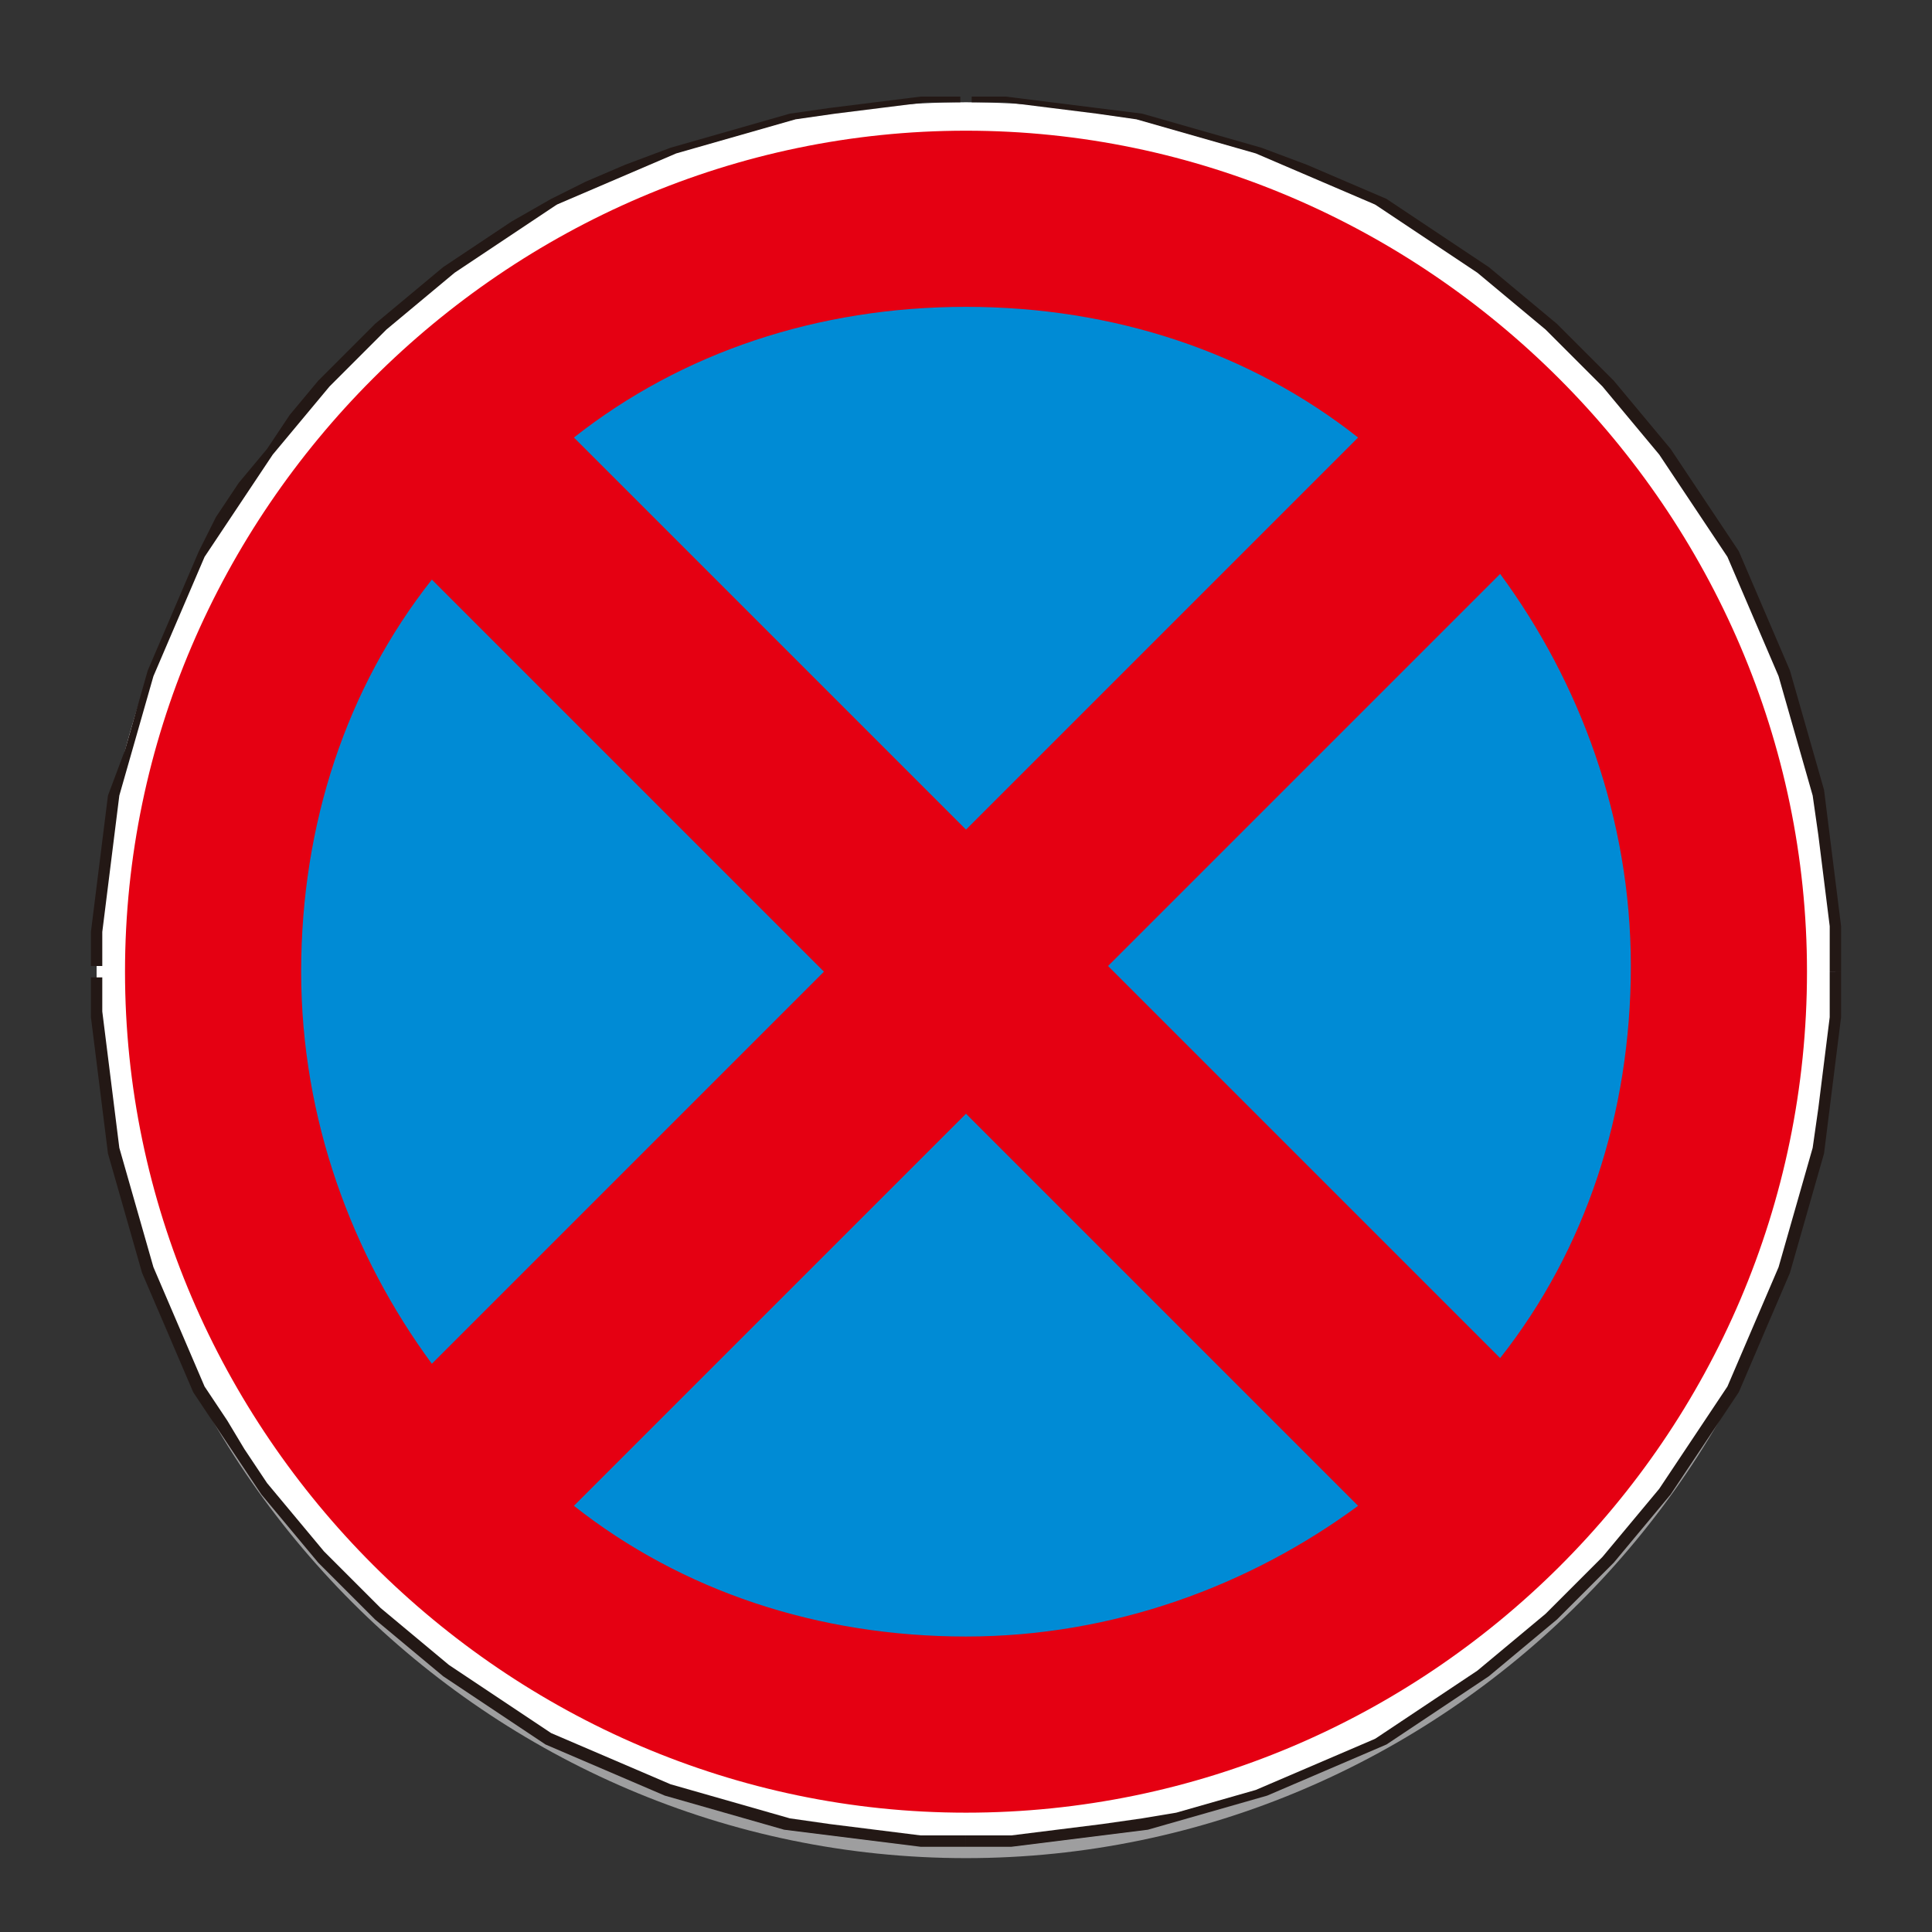 <?xml version="1.0" encoding="utf-8"?>
<!-- Generator: Adobe Illustrator 22.0.0, SVG Export Plug-In . SVG Version: 6.00 Build 0)  -->
<svg version="1.1" id="图层_1" xmlns="http://www.w3.org/2000/svg" xmlns:xlink="http://www.w3.org/1999/xlink" x="0px" y="0px"
	 viewBox="0 0 34 34" style="enable-background:new 0 0 34 34;" xml:space="preserve">
<rect x="0" y="0" width="34" height="34" fill="#333333" stroke="none"/>
<style type="text/css">
	.st0{fill-rule:evenodd;clip-rule:evenodd;fill:#9E9E9F;}
	.st1{fill-rule:evenodd;clip-rule:evenodd;fill:#FFFFFF;}
	.st2{fill-rule:evenodd;clip-rule:evenodd;fill:#231815;}
	.st3{fill-rule:evenodd;clip-rule:evenodd;fill:#E50012;}
	.st4{fill-rule:evenodd;clip-rule:evenodd;fill:#008BD5;}
</style>
<path class="st0" d="M17,32.7c8.4,0,15.3-6.9,15.3-15.3c0-8.4-6.9-15.3-15.3-15.3C8.6,2.1,1.7,8.9,1.7,17.4
	C1.7,25.8,8.6,32.7,17,32.7z"/>
<path class="st1" d="M17,1.8c8.5,0,15.3,6.9,15.3,15.3c0,8.5-6.9,15.3-15.3,15.3c-8.5,0-15.3-6.9-15.3-15.3S8.5,1.8,17,1.8z"/>
<path class="st2" d="M32.4,17.1h-0.2l0-0.8l-0.1-0.8l-0.1-0.8L31.9,14l-0.2-0.7l-0.2-0.7l-0.2-0.7L31,11.2l-0.3-0.7l-0.3-0.7L30,9.2
	l-0.4-0.6L29.2,8l-0.5-0.6l-0.5-0.6l-0.5-0.5l-0.5-0.5l-0.6-0.5l-0.6-0.5l-0.6-0.4l-0.6-0.4l-0.6-0.4l-0.7-0.3l-0.7-0.3l-0.7-0.3
	l-0.7-0.2l-0.7-0.2l-0.7-0.2L19.3,2l-0.8-0.1l-0.8-0.1l-0.8,0V1.7l0.8,0l0.8,0.1l0.8,0.1L20.1,2l0.7,0.2l0.7,0.2l0.7,0.2L23,2.9
	l0.7,0.3l0.7,0.3L25,3.9l0.6,0.4l0.6,0.4l0.6,0.5l0.6,0.5l0.5,0.5l0.5,0.5l0.5,0.6l0.5,0.6l0.4,0.6l0.4,0.6l0.4,0.6l0.3,0.7l0.3,0.7
	l0.3,0.7l0.2,0.7l0.2,0.7l0.2,0.7l0.1,0.8l0.1,0.8l0.1,0.8L32.4,17.1L32.4,17.1z M17,32.5l0.8,0l0.8-0.1l0.8-0.1l0.8-0.1l0.7-0.2
	l0.7-0.2l0.7-0.2l0.7-0.3l0.7-0.3l0.7-0.3l0.6-0.4l0.6-0.4l0.6-0.4l0.6-0.5l0.6-0.5l0.5-0.5l0.5-0.5l0.5-0.6l0.5-0.6l0.4-0.6
	l0.4-0.6l0.4-0.6l0.3-0.7l0.3-0.7l0.3-0.7l0.2-0.7l0.2-0.7l0.2-0.7l0.1-0.8l0.1-0.8l0.1-0.8l0-0.8h-0.2l0,0.8l-0.1,0.8l-0.1,0.8
	l-0.1,0.7l-0.2,0.7l-0.2,0.7l-0.2,0.7L31,23l-0.3,0.7l-0.3,0.7L30,25l-0.4,0.6l-0.4,0.6l-0.5,0.6l-0.5,0.6l-0.5,0.5l-0.5,0.5
	l-0.6,0.5l-0.6,0.5l-0.6,0.4l-0.6,0.4l-0.6,0.4l-0.7,0.3l-0.7,0.3l-0.7,0.3l-0.7,0.2l-0.7,0.2L20.1,32l-0.7,0.1l-0.8,0.1l-0.8,0.1
	l-0.8,0V32.5L17,32.5z M1.6,17.1l0,0.8l0.1,0.8l0.1,0.8l0.1,0.8l0.2,0.7l0.2,0.7l0.2,0.7l0.3,0.7l0.3,0.7l0.3,0.7l0.4,0.6l0.4,0.6
	l0.4,0.6l0.5,0.6l0.5,0.6L6.1,28l0.5,0.5L7.2,29l0.6,0.5l0.6,0.4L9,30.3l0.6,0.4l0.7,0.3l0.7,0.3l0.7,0.3l0.7,0.2l0.7,0.2l0.7,0.2
	l0.8,0.1l0.8,0.1l0.8,0.1l0.8,0v-0.2l-0.8,0l-0.8-0.1l-0.8-0.1L13.9,32l-0.7-0.2l-0.7-0.2l-0.7-0.2l-0.7-0.3l-0.7-0.3l-0.7-0.3
	l-0.6-0.4l-0.6-0.4l-0.6-0.4l-0.6-0.5l-0.6-0.5l-0.5-0.5l-0.5-0.5l-0.5-0.6l-0.5-0.6l-0.4-0.6L4,25l-0.4-0.6l-0.3-0.7L3,23l-0.3-0.7
	l-0.2-0.7l-0.2-0.7l-0.2-0.7L2,19.4l-0.1-0.8l-0.1-0.8l0-0.8H1.6L1.6,17.1z M17,1.7l-0.8,0l-0.8,0.1l-0.8,0.1L13.9,2l-0.7,0.2
	l-0.7,0.2l-0.7,0.2L11,2.9l-0.7,0.3L9.7,3.5L9,3.9L8.4,4.3L7.8,4.7L7.2,5.2L6.6,5.7L6.1,6.2L5.6,6.7L5.1,7.3L4.7,7.9L4.2,8.5
	L3.8,9.1L3.5,9.7l-0.3,0.7l-0.3,0.7l-0.3,0.7l-0.2,0.7l-0.2,0.7L1.9,14l-0.1,0.8l-0.1,0.8l-0.1,0.8l0,0.8h0.2l0-0.8l0.1-0.8L2,14.8
	L2.1,14l0.2-0.7l0.2-0.7l0.2-0.7L3,11.2l0.3-0.7l0.3-0.7L4,9.2l0.4-0.6L4.8,8l0.5-0.6l0.5-0.6l0.5-0.5l0.5-0.5l0.6-0.5l0.6-0.5
	l0.6-0.4l0.6-0.4l0.6-0.4l0.7-0.3l0.7-0.3l0.7-0.3l0.7-0.2l0.7-0.2l0.7-0.2L14.7,2l0.8-0.1l0.8-0.1l0.8,0V1.7z"/>
<path class="st3" d="M17,31.9c8.1,0,14.8-6.6,14.8-14.8C31.8,9,25.1,2.3,17,2.3C8.9,2.3,2.2,9,2.2,17.1C2.2,25.2,8.9,31.9,17,31.9z"
	/>
<path class="st4" d="M7.6,24c-1.4-1.9-2.3-4.3-2.3-6.9c0-2.6,0.8-5,2.3-6.9l6.9,6.9L7.6,24z"/>
<path class="st4" d="M23.9,26.5c-1.9,1.4-4.3,2.3-6.9,2.3c-2.6,0-5-0.8-6.9-2.3l6.9-6.9L23.9,26.5z"/>
<path class="st4" d="M26.4,10.1c1.4,1.9,2.3,4.3,2.3,6.9c0,2.6-0.8,5-2.3,6.9l-6.9-6.9L26.4,10.1z"/>
<path class="st4" d="M17,5.4c2.6,0,5,0.8,6.9,2.3L17,14.6l-6.9-6.9C12,6.2,14.4,5.4,17,5.4z"/>
</svg>
